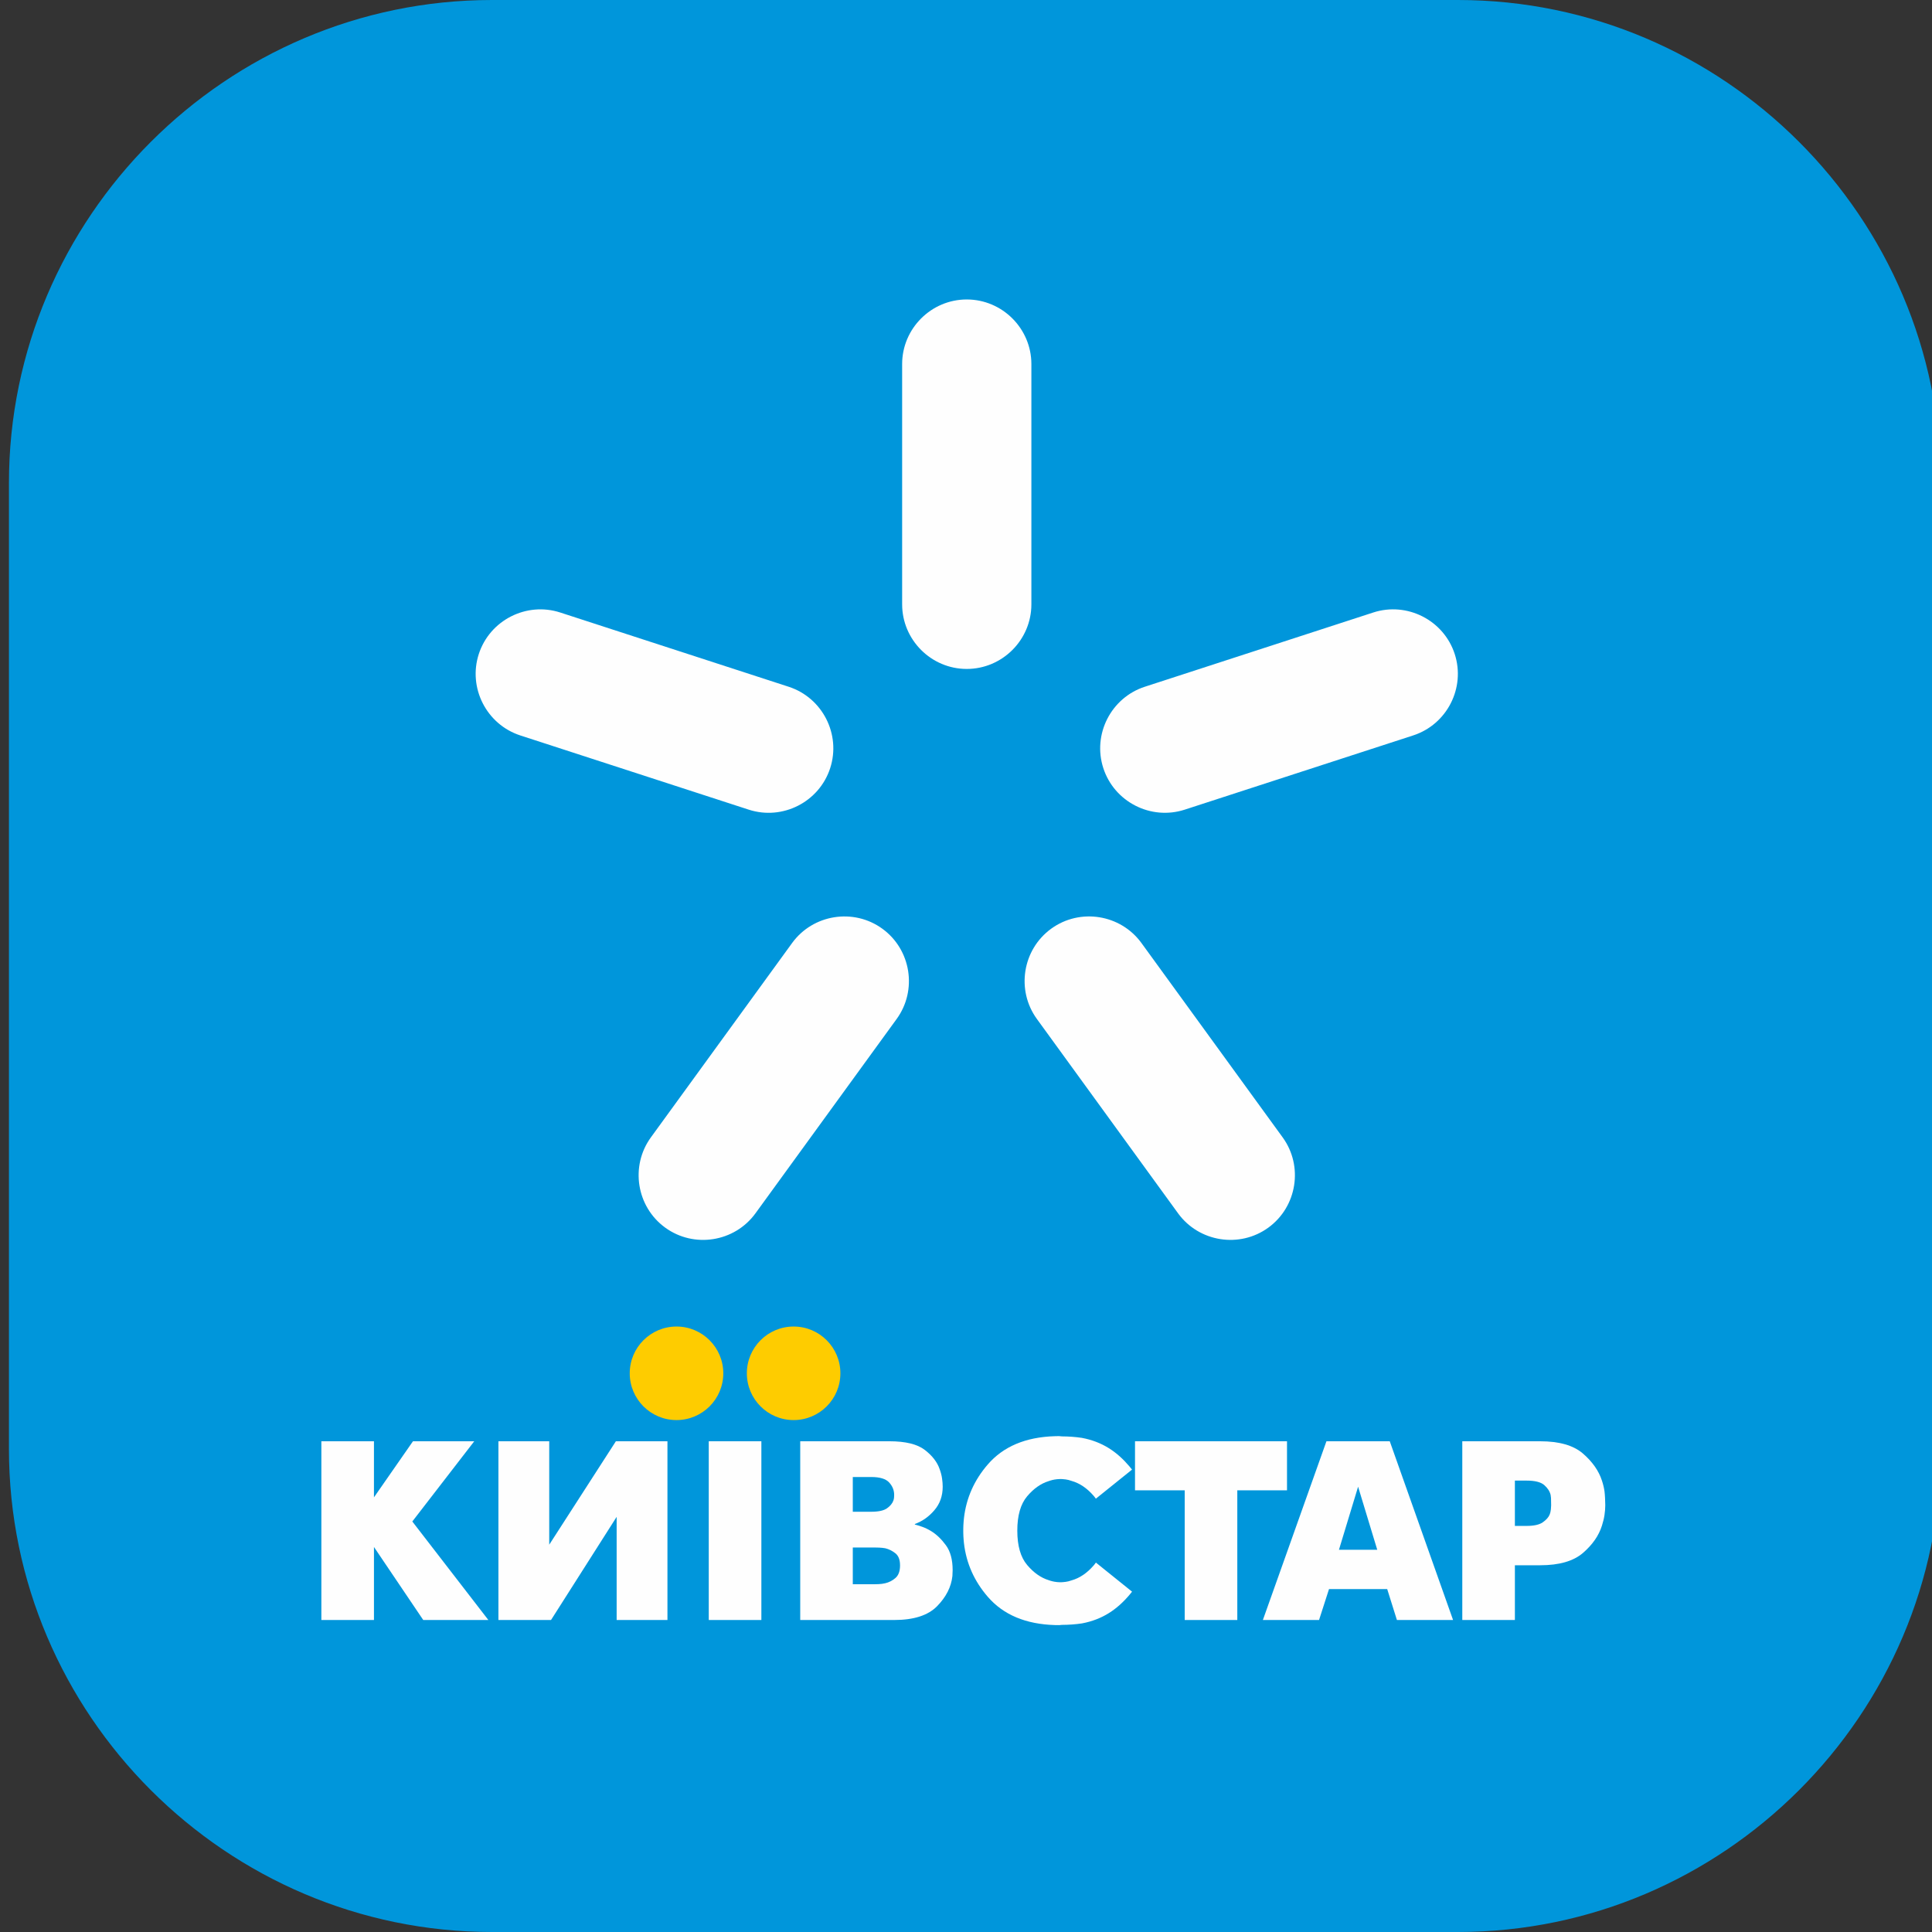 <?xml version="1.0" encoding="utf-8"?>
<!DOCTYPE svg PUBLIC "-//W3C//DTD SVG 1.1//EN" "http://www.w3.org/Graphics/SVG/1.1/DTD/svg11.dtd">
<svg version="1.1" xmlns:xodm="http://www.corel.com/coreldraw/odm/2003" xmlns="http://www.w3.org/2000/svg" xmlns:xlink="http://www.w3.org/1999/xlink" x="0px" y="0px" width="216px" height="216px"	 viewBox="-38 -38 216 216" enable-background="new -38 -38 216 216" xml:space="preserve">
<rect x="-38" y="-38" width="216" height="216" fill="#333333" stroke="none"/>
<g id="Слой_x0020_1">
	<path fill-rule="evenodd" clip-rule="evenodd" fill="#0096DB" d="M17-38h108.003C154.702-38,179-13.7,179,16v108.003
		C179,153.702,154.702,178,125.003,178H17c-29.7,0-54-24.298-54-53.997V16C-37-13.7-12.7-38,17-38z"/>
	<polygon fill="#FEFEFE" points="-2.071,143.118 -2.071,123.135 3.809,123.135 3.808,129.407 8.171,123.135 15.022,123.135 
		8.097,132.104 16.599,143.118 9.319,143.118 3.809,134.954 3.809,143.118 	"/>
	<polygon fill="#FEFEFE" points="18.01,123.135 23.405,123.135 23.405,134.697 30.856,123.135 36.622,123.135 36.622,143.118 
		30.942,143.118 30.942,131.586 23.605,143.118 17.724,143.118 17.724,123.135 	"/>
	<polygon fill="#FEFEFE" points="41.24,143.118 41.24,123.135 47.122,123.135 47.122,143.118 	"/>
	<path fill="#FEFEFE" d="M51.751,123.135h9.678c1.808,0,3.129,0.323,3.968,0.971c0.837,0.647,1.389,1.36,1.654,2.141
		c0.134,0.362,0.225,0.71,0.271,1.043c0.049,0.332,0.073,0.642,0.073,0.927c0,1.028-0.309,1.903-0.93,2.627
		c-0.617,0.724-1.345,1.236-2.184,1.541v0.058c0.229,0.058,0.505,0.143,0.828,0.256c0.325,0.115,0.657,0.276,1,0.485
		c0.59,0.361,1.138,0.886,1.641,1.57c0.505,0.686,0.757,1.618,0.757,2.798c0,0.114-0.004,0.225-0.014,0.328
		c-0.009,0.104-0.014,0.215-0.014,0.329c-0.133,1.218-0.705,2.34-1.714,3.368c-1.008,1.028-2.607,1.541-4.795,1.541H51.466v-19.982
		H51.751z M57.345,139.122h2.284c0.152,0,0.352-0.005,0.599-0.014c0.247-0.01,0.495-0.044,0.743-0.101
		c0.418-0.096,0.798-0.289,1.141-0.585s0.514-0.767,0.514-1.414c0-0.628-0.176-1.08-0.528-1.355
		c-0.352-0.276-0.728-0.461-1.127-0.556c-0.229-0.039-0.454-0.063-0.672-0.072c-0.218-0.01-0.405-0.014-0.557-0.014h-2.398V139.122z
		 M57.345,131.015h2.055c0.819,0,1.409-0.129,1.77-0.386c0.362-0.258,0.599-0.548,0.714-0.87c0.038-0.115,0.062-0.225,0.071-0.328
		c0.009-0.106,0.014-0.205,0.014-0.3c0-0.515-0.185-0.978-0.557-1.385c-0.37-0.41-1.042-0.614-2.013-0.614h-2.055V131.015
		L57.345,131.015z"/>
	<polygon fill="#FEFEFE" points="94.452,143.118 94.452,128.62 88.896,128.62 88.896,123.135 105.889,123.135 105.889,128.62 
		100.332,128.62 100.332,143.118 	"/>
	<path fill="#FEFEFE" d="M103.191,143.118l7.106-19.982h7.08l7.078,19.982h-6.279l-1.085-3.454h-6.507l-1.113,3.454H103.191z
		 M113.838,128.217l-2.142,7.051h4.283L113.838,128.217L113.838,128.217z"/>
	<path fill="#FEFEFE" d="M125.486,143.118v-19.982h8.707c2.129,0,3.723,0.457,4.78,1.37c1.056,0.914,1.766,1.923,2.125,3.027
		c0.133,0.398,0.229,0.795,0.286,1.185s0.087,1.229,0.087,1.571s-0.029,0.708-0.087,1.098s-0.159,0.784-0.286,1.185
		c-0.348,1.103-1.045,2.118-2.111,3.041c-1.066,0.924-2.665,1.385-4.794,1.385h-2.827v6.121H125.486z M131.366,127.533v5.066h1.313
		c0.818,0,1.416-0.133,1.797-0.398c0.381-0.267,0.646-0.549,0.771-0.857c0.083-0.206,0.124-0.407,0.145-0.599
		c0.018-0.189,0.028-0.343,0.028-0.456c0-0.115-0.006-0.701-0.015-0.814c-0.011-0.115-0.024-0.229-0.043-0.343
		c-0.096-0.4-0.335-0.767-0.713-1.1c-0.381-0.333-1.037-0.499-1.97-0.499H131.366z"/>
	<path fill="#FEFEFE" d="M80.427,143.691l-0.164-0.002h-0.001l-0.161-0.001h-0.005l-0.155-0.003h-0.008
		c-3.26-0.098-5.759-1.151-7.5-3.164c-1.512-1.749-2.398-3.738-2.659-5.971l-0.001-0.01l-0.012-0.118l-0.001-0.007l-0.011-0.119
		l-0.001-0.009l-0.011-0.12c-0.011-0.129-0.02-0.256-0.026-0.385l-0.001-0.005l-0.004-0.126v-0.003l-0.004-0.127v-0.002
		l-0.005-0.129v-0.001l-0.001-0.131l0,0l-0.001-0.132l0.001-0.131l0,0l0.001-0.13v-0.002l0.005-0.129v-0.001l0.004-0.128v-0.003
		l0.004-0.126l0.001-0.004c0.006-0.129,0.015-0.258,0.026-0.386l0.011-0.12l0.001-0.007l0.011-0.12l0.001-0.008l0.012-0.118
		l0.001-0.008c0.261-2.232,1.146-4.224,2.659-5.974c1.739-2.012,4.24-3.065,7.5-3.161h0.008l0.155-0.004h0.005l0.161-0.003h0.001
		h0.164l0.285,0.028c0.789,0.003,1.533,0.06,2.237,0.165c2.307,0.431,3.938,1.558,5.326,3.195c0.099,0.117,0.194,0.234,0.287,0.353
		l-4.044,3.252c-0.079-0.116-0.162-0.225-0.253-0.328c-0.74-0.853-1.558-1.404-2.456-1.657l0,0l-0.042-0.013
		c-0.209-0.075-0.417-0.129-0.628-0.157c-0.118-0.017-0.235-0.027-0.349-0.033h-0.011l-0.013-0.002h-0.001l-0.016-0.002h-0.003l0,0
		h-0.018l-0.01-0.001l0,0h-0.018h-0.013l-0.012-0.002l-0.029-0.001h-0.001h-0.03h-0.011l-0.029-0.002h-0.003H80.57h-0.011h-0.011
		l0,0h-0.008h-0.01h-0.002l-0.038,0.002l0,0c-0.194,0.003-0.39,0.021-0.593,0.056c-0.159,0.027-0.318,0.067-0.474,0.115
		l-0.009,0.003l-0.011,0.004l-0.009,0.003l0,0l-0.011,0.003l0,0l-0.009,0.003l0,0l-0.011,0.005l0,0l-0.011,0.002l0,0l-0.009,0.004
		l0,0l-0.011,0.003l0,0l-0.01,0.003l0,0l-0.009,0.003l-0.011,0.003l-0.011,0.003l-0.009,0.005l-0.011,0.003l-0.009,0.005
		l-0.011,0.003c-0.875,0.265-1.679,0.832-2.413,1.698c-0.73,0.864-1.1,2.146-1.1,3.839c0,1.694,0.369,2.974,1.1,3.84
		c0.734,0.866,1.538,1.432,2.413,1.699l0.011,0.003l0.009,0.004l0.011,0.004l0.009,0.003l0.011,0.003l0.011,0.004l0.009,0.004l0,0
		l0.01,0.003l0,0l0.011,0.003l0,0l0.009,0.004l0,0l0.011,0.004l0,0l0.011,0.003l0,0l0.009,0.003l0,0l0.011,0.003l0,0l0.009,0.005
		h0.002l0.009,0.002l0,0l0.009,0.004h0.002c0.154,0.048,0.313,0.085,0.472,0.113c0.191,0.033,0.378,0.052,0.562,0.057h0.003h0.038
		h0.048h0.085h0.013l0.03-0.002l0,0h0.018h0.01v-0.002h0.003h0.012h0.003h0.003h0.013h0.006l0.014-0.001h0.005l0.033-0.003h0.001
		c0.111-0.006,0.227-0.019,0.345-0.035c0.211-0.028,0.419-0.08,0.628-0.156l0.042-0.012l0,0c0.898-0.254,1.716-0.807,2.456-1.659
		c0.091-0.104,0.174-0.213,0.253-0.328l4.044,3.252c-0.093,0.118-0.188,0.236-0.287,0.354c-1.383,1.634-3.012,2.76-5.312,3.194
		c-0.708,0.107-1.457,0.162-2.252,0.166L80.427,143.691L80.427,143.691z"/>
	<path fill="#FECC00" d="M37.634,110.308c2.888,0,5.231,2.343,5.231,5.23s-2.343,5.229-5.231,5.229
		c-2.886,0-5.229-2.342-5.229-5.229S34.747,110.308,37.634,110.308z M50.728,110.308c2.888,0,5.229,2.343,5.229,5.23
		s-2.342,5.229-5.229,5.229s-5.229-2.342-5.229-5.229S47.841,110.308,50.728,110.308z"/>
	<path fill="#FEFEFE" d="M70.084-4.519L70.084-4.519c3.976,0,7.226,3.252,7.226,7.226v26.857c0,3.975-3.25,7.225-7.226,7.225l0,0
		c-3.974,0-7.224-3.25-7.224-7.225V2.706C62.86-1.267,66.11-4.519,70.084-4.519z"/>
	<path fill="#FEFEFE" d="M15.531,35.118L15.531,35.118c1.229-3.779,5.323-5.866,9.103-4.639l25.543,8.301
		c3.779,1.227,5.866,5.323,4.638,9.103l0,0c-1.227,3.78-5.323,5.866-9.103,4.638L20.17,44.223
		C16.39,42.993,14.303,38.898,15.531,35.118z"/>
	<path fill="#FEFEFE" d="M36.37,99.25L36.37,99.25c-3.215-2.335-3.934-6.876-1.599-10.092l15.787-21.727
		c2.334-3.215,6.877-3.934,10.09-1.599l0,0c3.215,2.335,3.935,6.876,1.599,10.091L46.461,97.652
		C44.127,100.867,39.584,101.586,36.37,99.25z"/>
	<path fill="#FEFEFE" d="M103.803,99.25L103.803,99.25c-3.215,2.336-7.756,1.615-10.093-1.598L77.926,75.923
		c-2.338-3.216-1.617-7.756,1.597-10.092l0,0c3.215-2.336,7.756-1.615,10.092,1.599l15.787,21.729
		C107.736,92.372,107.017,96.913,103.803,99.25z"/>
	<path fill="#FEFEFE" d="M124.639,35.117L124.639,35.117c1.229,3.779-0.858,7.876-4.64,9.103l-25.542,8.299
		c-3.779,1.229-7.876-0.858-9.104-4.638l0,0c-1.227-3.779,0.858-7.876,4.64-9.103l25.542-8.301
		C119.314,29.251,123.411,31.338,124.639,35.117z"/>
</g>
</svg>
